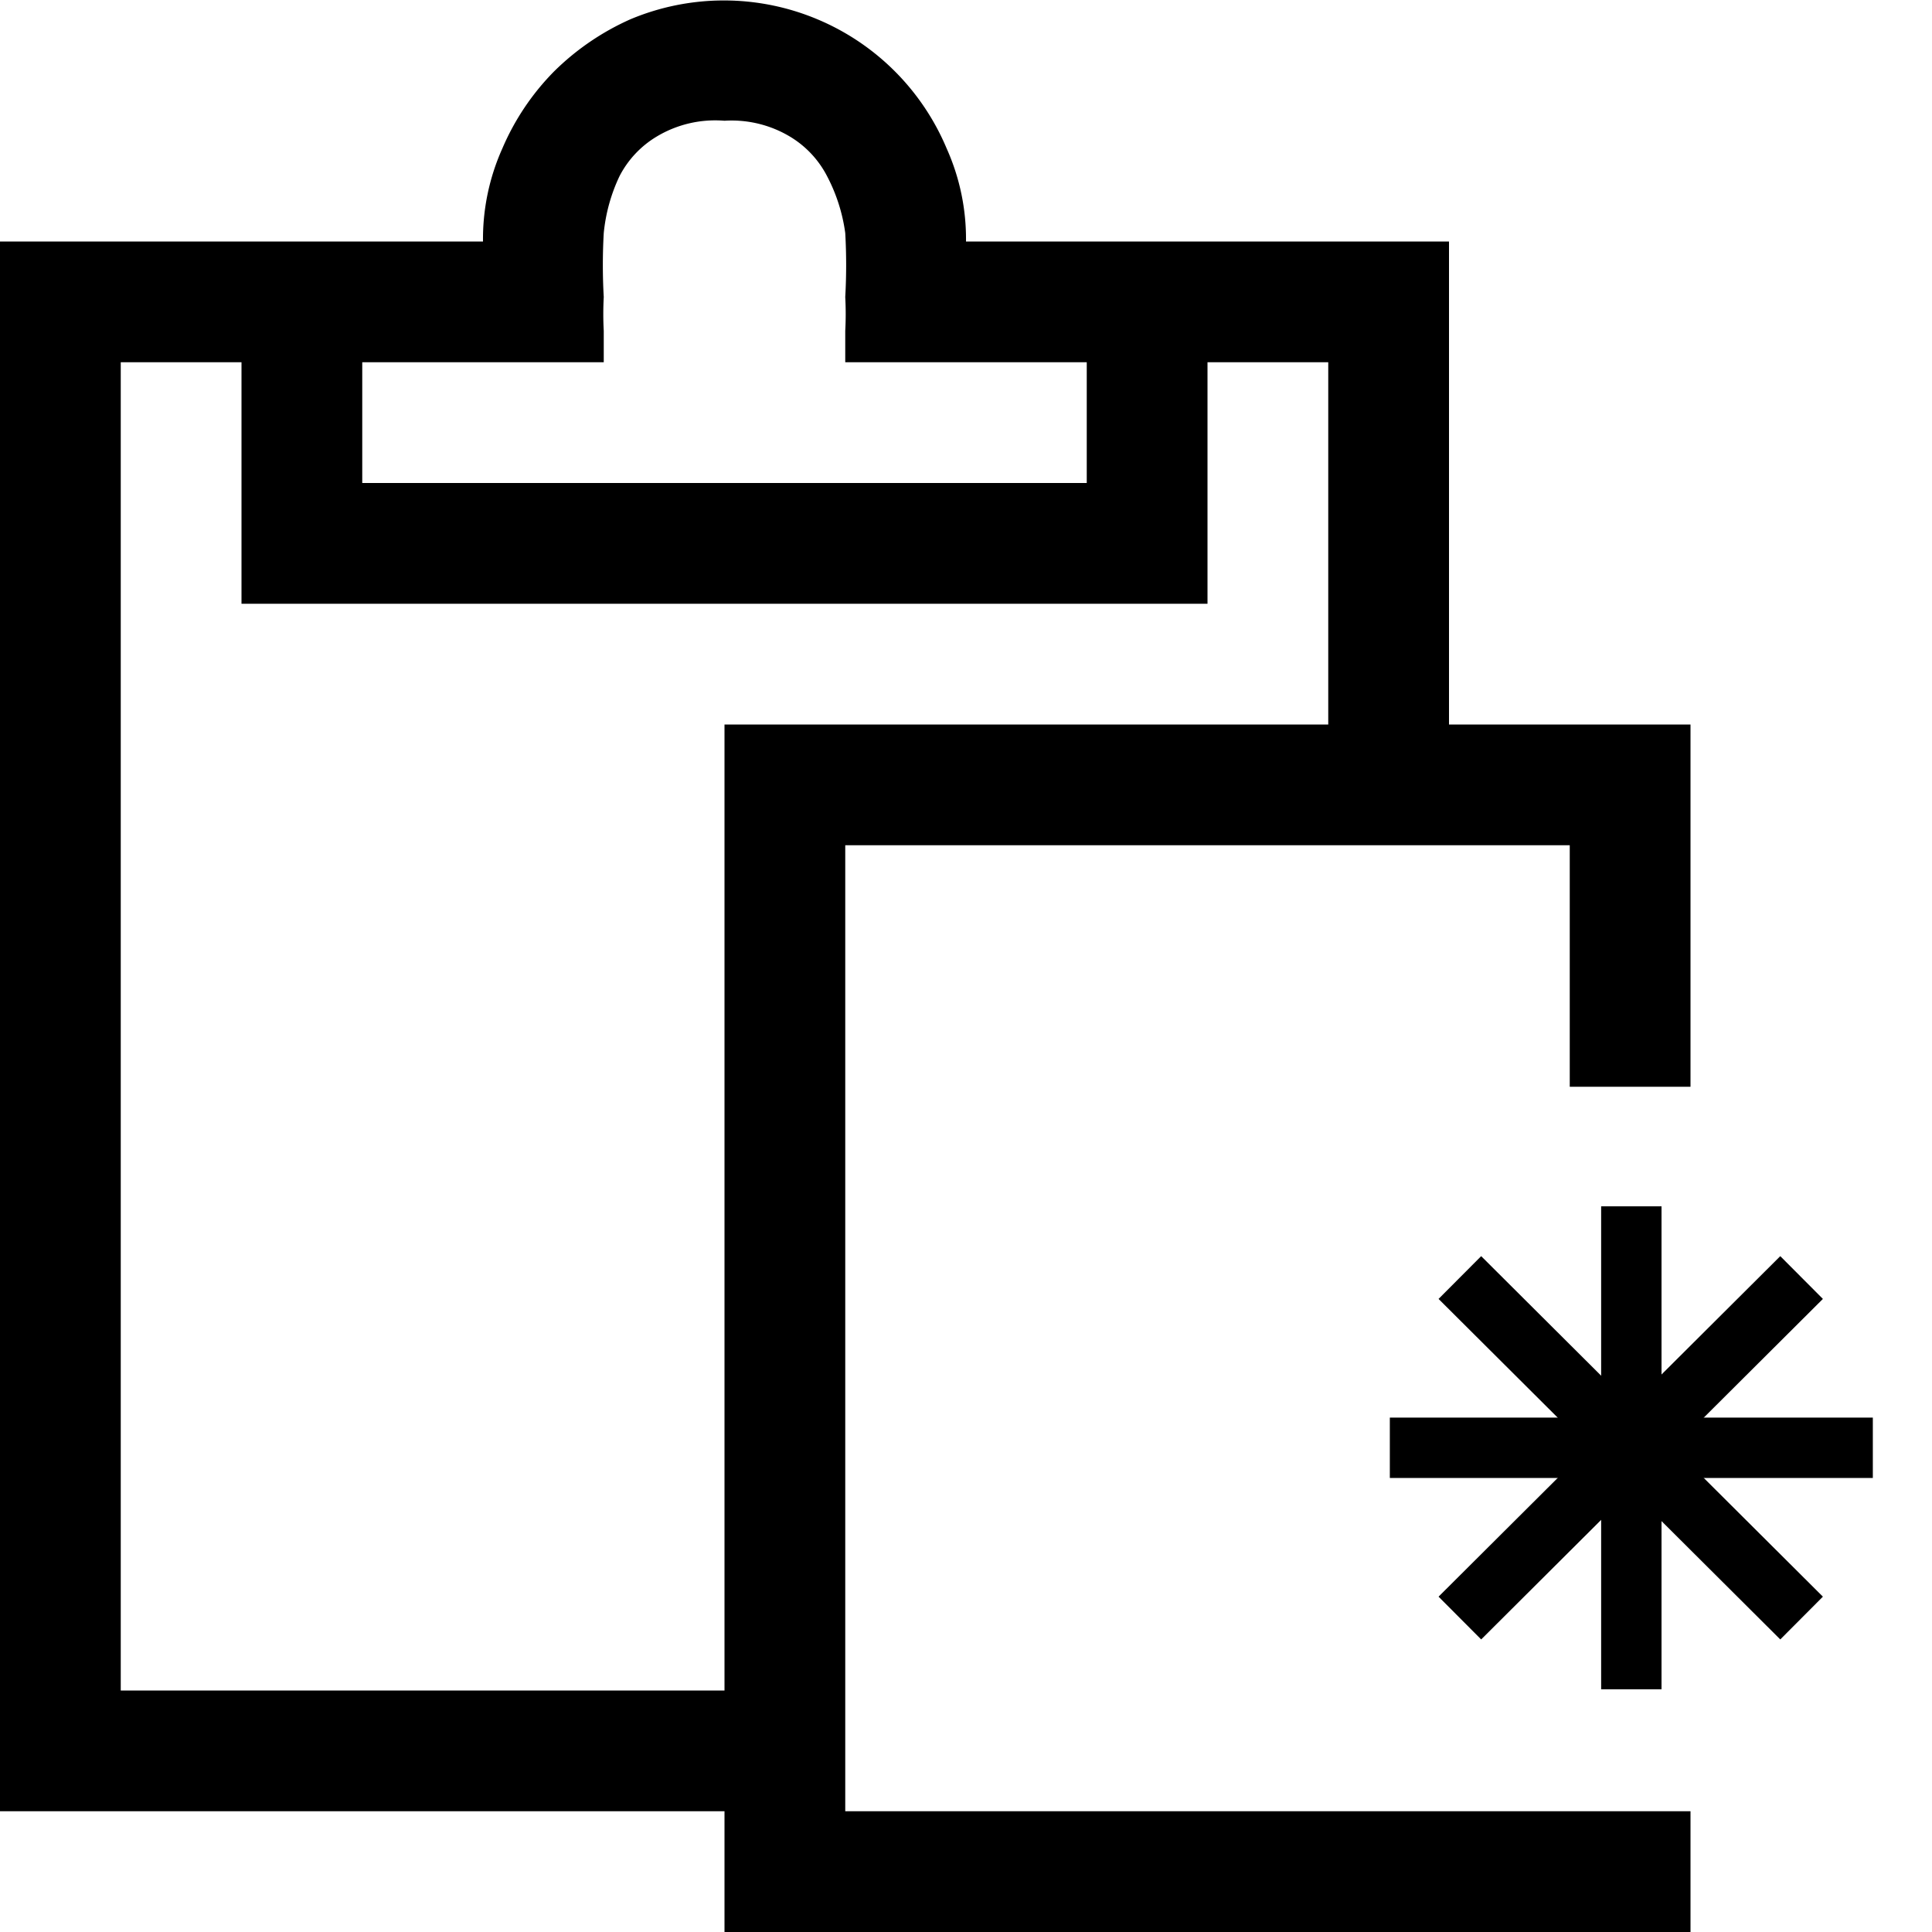 <svg id="Layer_1" data-name="Layer 1" xmlns="http://www.w3.org/2000/svg" viewBox="0 0 16 16"><defs><style>.cls-1{stroke:#000;stroke-miterlimit:10;stroke-width:0.5px;}</style></defs><line class="cls-1" x1="12.09" y1="13.4" x2="14.92" y2="10.58"/><line class="cls-1" x1="14.92" y1="13.4" x2="12.09" y2="10.58"/><line class="cls-1" x1="11.51" y1="11.99" x2="15.51" y2="11.99"/><line class="cls-1" x1="13.51" y1="13.99" x2="13.51" y2="9.99"/><path d="M7,15V7h6V9h1V6H12V2H8a1.83,1.83,0,0,0-.16-.77A2,2,0,0,0,6.77.16a2,2,0,0,0-1.55,0,2.13,2.13,0,0,0-.63.43,2.06,2.06,0,0,0-.43.64A1.83,1.83,0,0,0,4,2H0V15H6v1h8V15M3,3H5V2.74a2.62,2.62,0,0,1,0-.28,4.71,4.71,0,0,1,0-.53,1.42,1.42,0,0,1,.13-.47.82.82,0,0,1,.31-.33A.94.94,0,0,1,6,1a.94.94,0,0,1,.54.13.82.82,0,0,1,.31.33A1.42,1.42,0,0,1,7,1.93a4.71,4.71,0,0,1,0,.53,2.62,2.62,0,0,1,0,.28V3H9V4H3ZM6,14H1V3H2V5h8V3h1V6H6Z"/></svg>